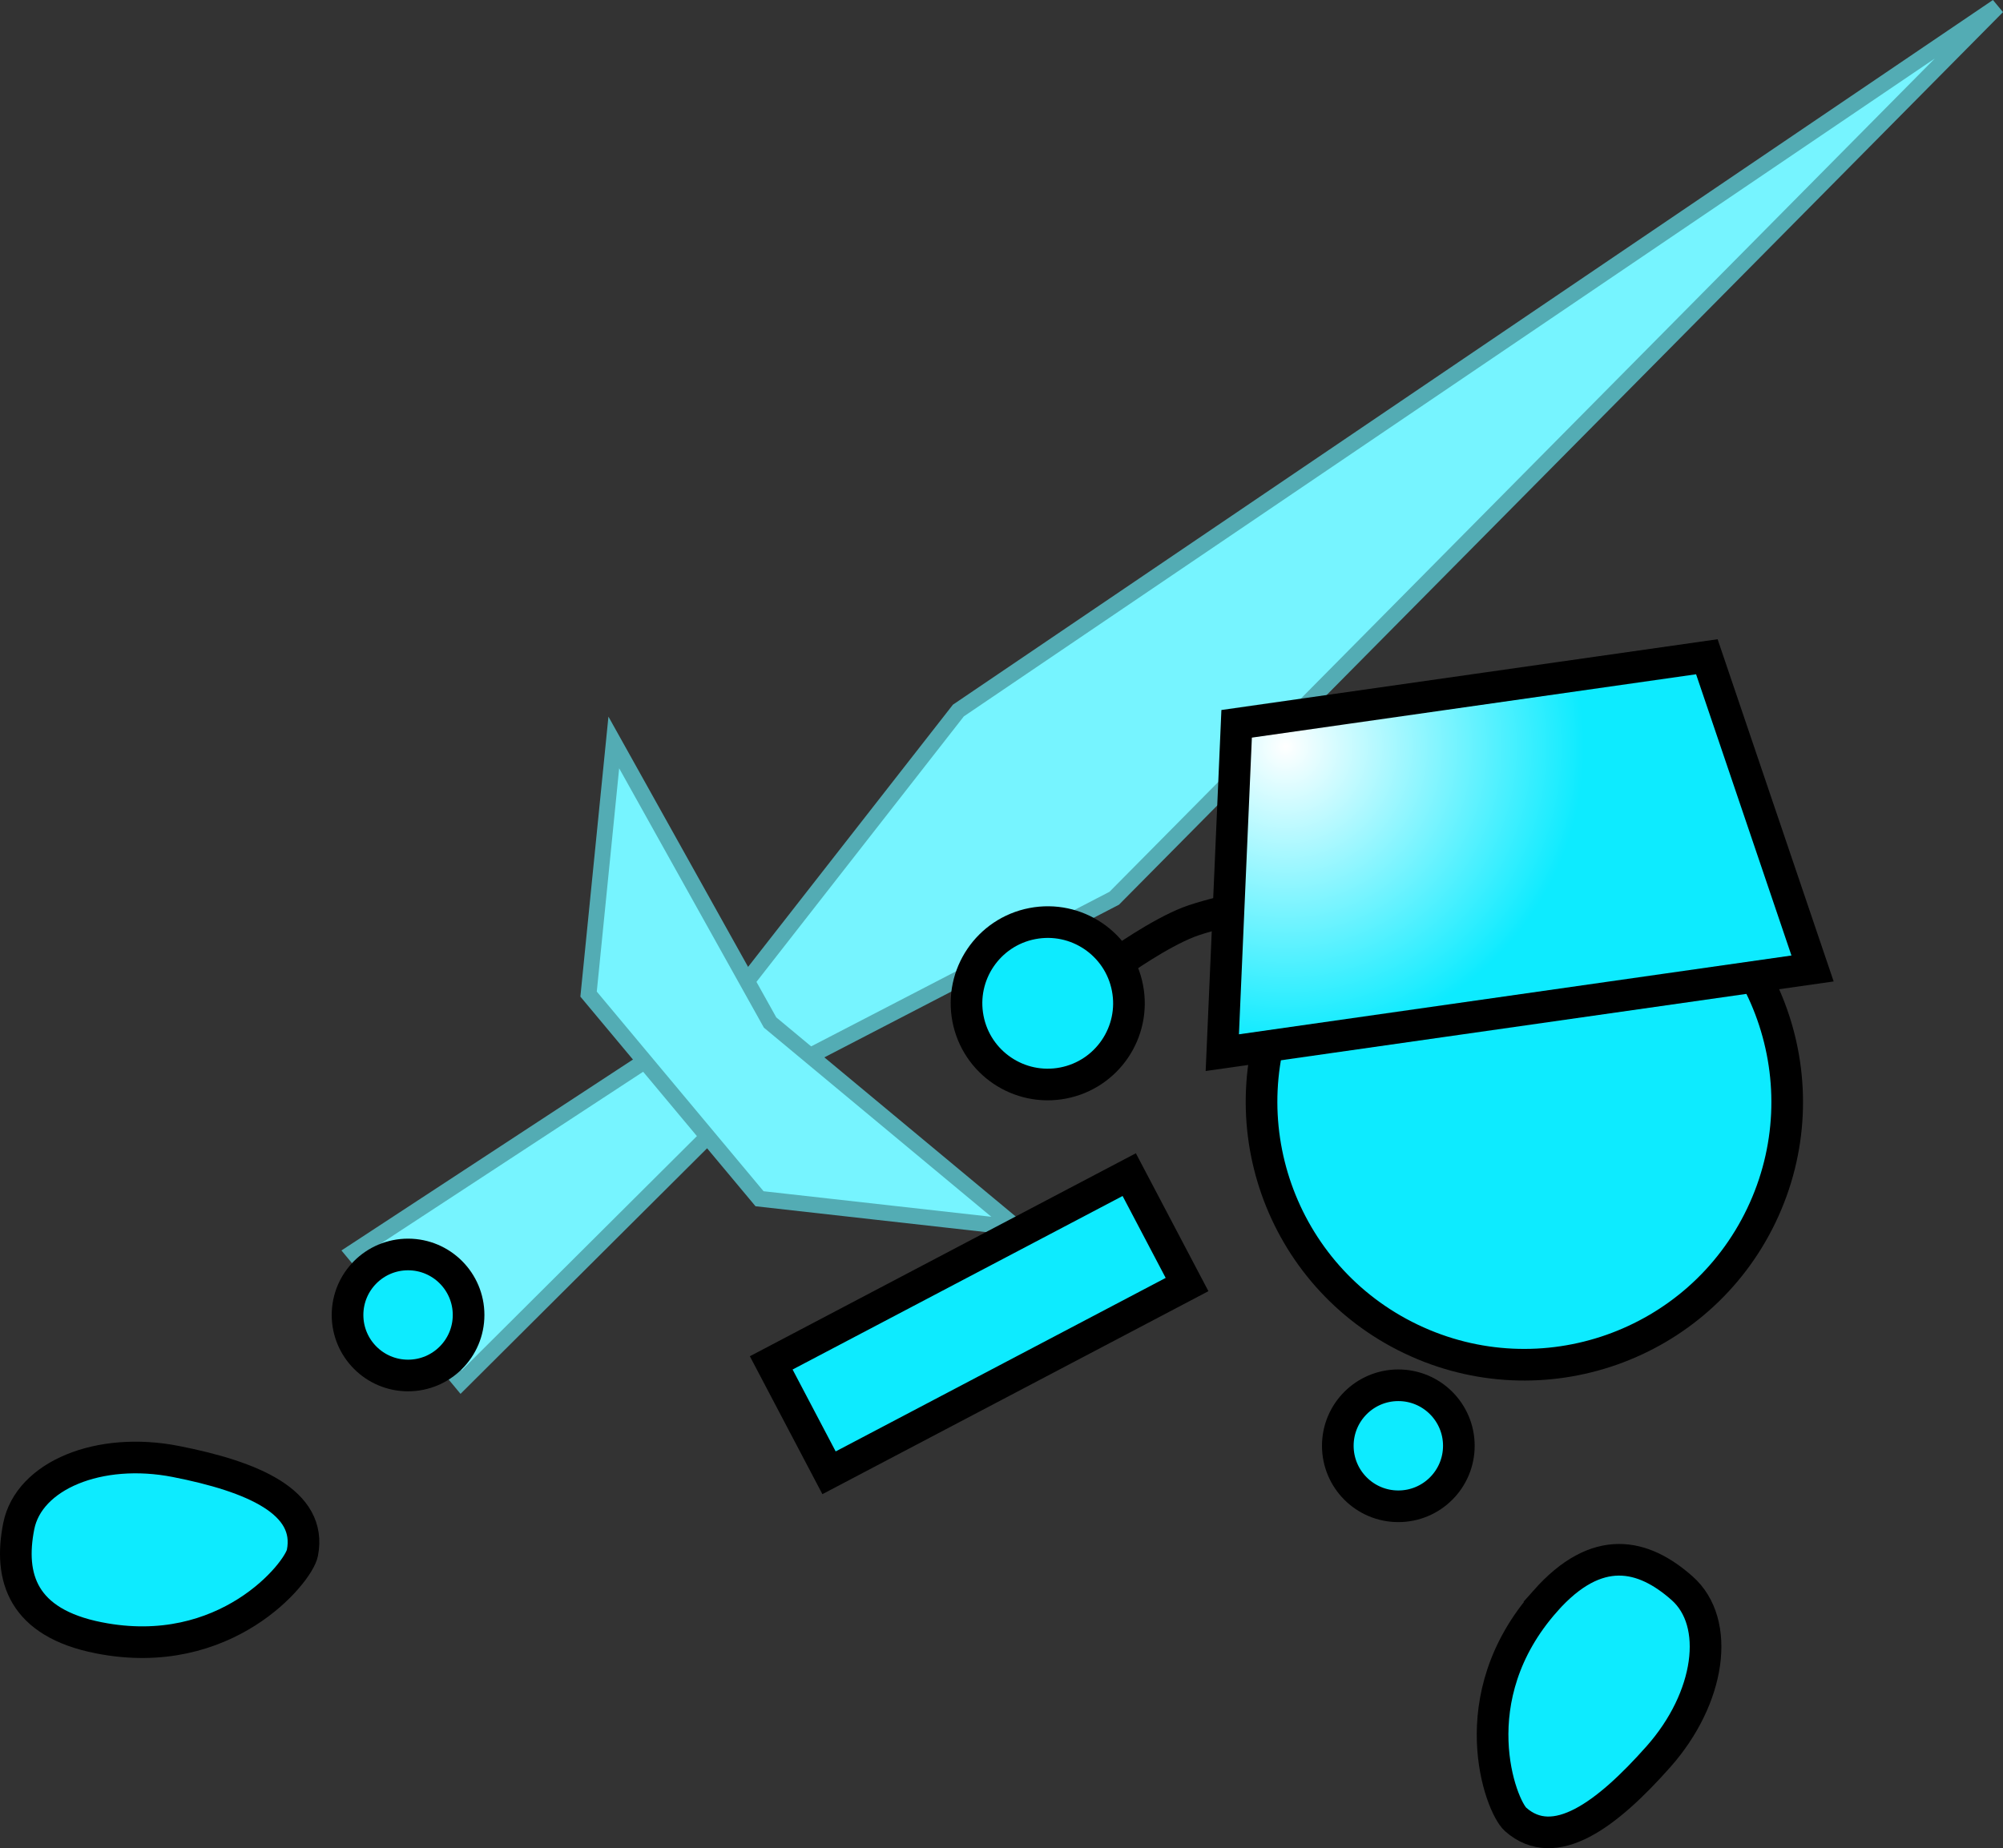 <svg version="1.1" xmlns="http://www.w3.org/2000/svg" xmlns:xlink="http://www.w3.org/1999/xlink" width="126.592" height="116.83" viewBox="0,0,126.592,116.83"><rect x="0" y="0" width="126.592" height="116.83" fill="#333333" stroke="none"/><defs><radialGradient cx="260.133" cy="157.174" r="18.842" gradientUnits="userSpaceOnUse" id="color-1"><stop offset="0" stop-color="#ffffff"/><stop offset="1" stop-color="#0debff"/></radialGradient></defs><g transform="translate(-178.875,-109.983)"><g data-paper-data="{&quot;isPaintingLayer&quot;:true}" fill-rule="nonzero" stroke-linejoin="miter" stroke-miterlimit="10" stroke-dasharray="" stroke-dashoffset="0" style="mix-blend-mode: normal"><g fill="#76f4ff" stroke="#53acb4" stroke-width="1" stroke-linecap="butt"><path d="M305.112,110.397l-55.815,56.367l-32.119,16.646l22.267,-28.511z" data-paper-data="{&quot;index&quot;:null}"/><path d="M201.197,189.141l20.841,-13.654l3.589,4.322l-17.611,17.544z"/><path d="M243.13,187.583l-16.251,-1.823l-10.805,-12.936l1.594,-15.907l9.877,17.703z"/></g><path d="M200.84,193.108c0,-2.112 1.712,-3.825 3.825,-3.825c2.112,0 3.825,1.712 3.825,3.825c0,2.112 -1.712,3.825 -3.825,3.825c-2.112,0 -3.825,-1.712 -3.825,-3.825z" fill="#0debff" stroke="#000000" stroke-width="2" stroke-linecap="butt"/><path d="M227.617,196.136l22.627,-11.9l3.654,6.948l-22.627,11.9z" data-paper-data="{&quot;index&quot;:null}" fill="#0debff" stroke="#000000" stroke-width="2" stroke-linecap="butt"/><path d="M263.426,201.376c0,-2.112 1.712,-3.825 3.825,-3.825c2.112,0 3.825,1.712 3.825,3.825c0,2.112 -1.712,3.825 -3.825,3.825c-2.112,0 -3.825,-1.712 -3.825,-3.825z" fill="#0debff" stroke="#000000" stroke-width="2" stroke-linecap="butt"/><path d="M276.539,211.191c3.281,-3.703 6.195,-2.983 8.65,-0.807c2.455,2.175 1.785,6.94 -1.496,10.643c-3.281,3.703 -6.575,6.143 -9.029,3.968c-0.948,-0.84 -3.541,-7.69 1.876,-13.803z" data-paper-data="{&quot;index&quot;:null}" fill="#0debff" stroke="#000000" stroke-width="2" stroke-linecap="butt"/><path d="M260.238,172.47c3.961,-8.273 13.878,-11.768 22.151,-7.807c8.273,3.961 11.768,13.878 7.807,22.151c-3.961,8.273 -13.878,11.768 -22.151,7.807c-8.273,-3.961 -11.768,-13.878 -7.807,-22.151z" fill="#0debff" stroke="#000000" stroke-width="2" stroke-linecap="butt"/><path d="M249.61,170.79c0,0 2.492,-1.78 4.391,-2.519c1.504,-0.585 6.097,-1.559 6.097,-1.559" fill="none" stroke="#000000" stroke-width="2" stroke-linecap="round"/><path d="M240.053,174.38c-0.538,-2.783 1.282,-5.476 4.065,-6.014c2.783,-0.538 5.476,1.282 6.014,4.065c0.538,2.783 -1.282,5.476 -4.065,6.014c-2.783,0.538 -5.476,-1.282 -6.014,-4.065z" fill="#0debff" stroke="#000000" stroke-width="2" stroke-linecap="butt"/><path d="M256.126,176.525l0.906,-20.787l29.718,-4.239l6.681,19.705z" fill="url(#color-1)" stroke="#000000" stroke-width="2" stroke-linecap="butt"/><path d="M185.133,213.518c-4.854,-0.955 -5.708,-3.833 -5.075,-7.051c0.633,-3.218 5.081,-5.052 9.936,-4.097c4.854,0.955 8.626,2.56 7.993,5.778c-0.245,1.243 -4.839,6.947 -12.853,5.37z" data-paper-data="{&quot;index&quot;:null}" fill="#0debff" stroke="#000000" stroke-width="2" stroke-linecap="butt"/></g></g></svg>